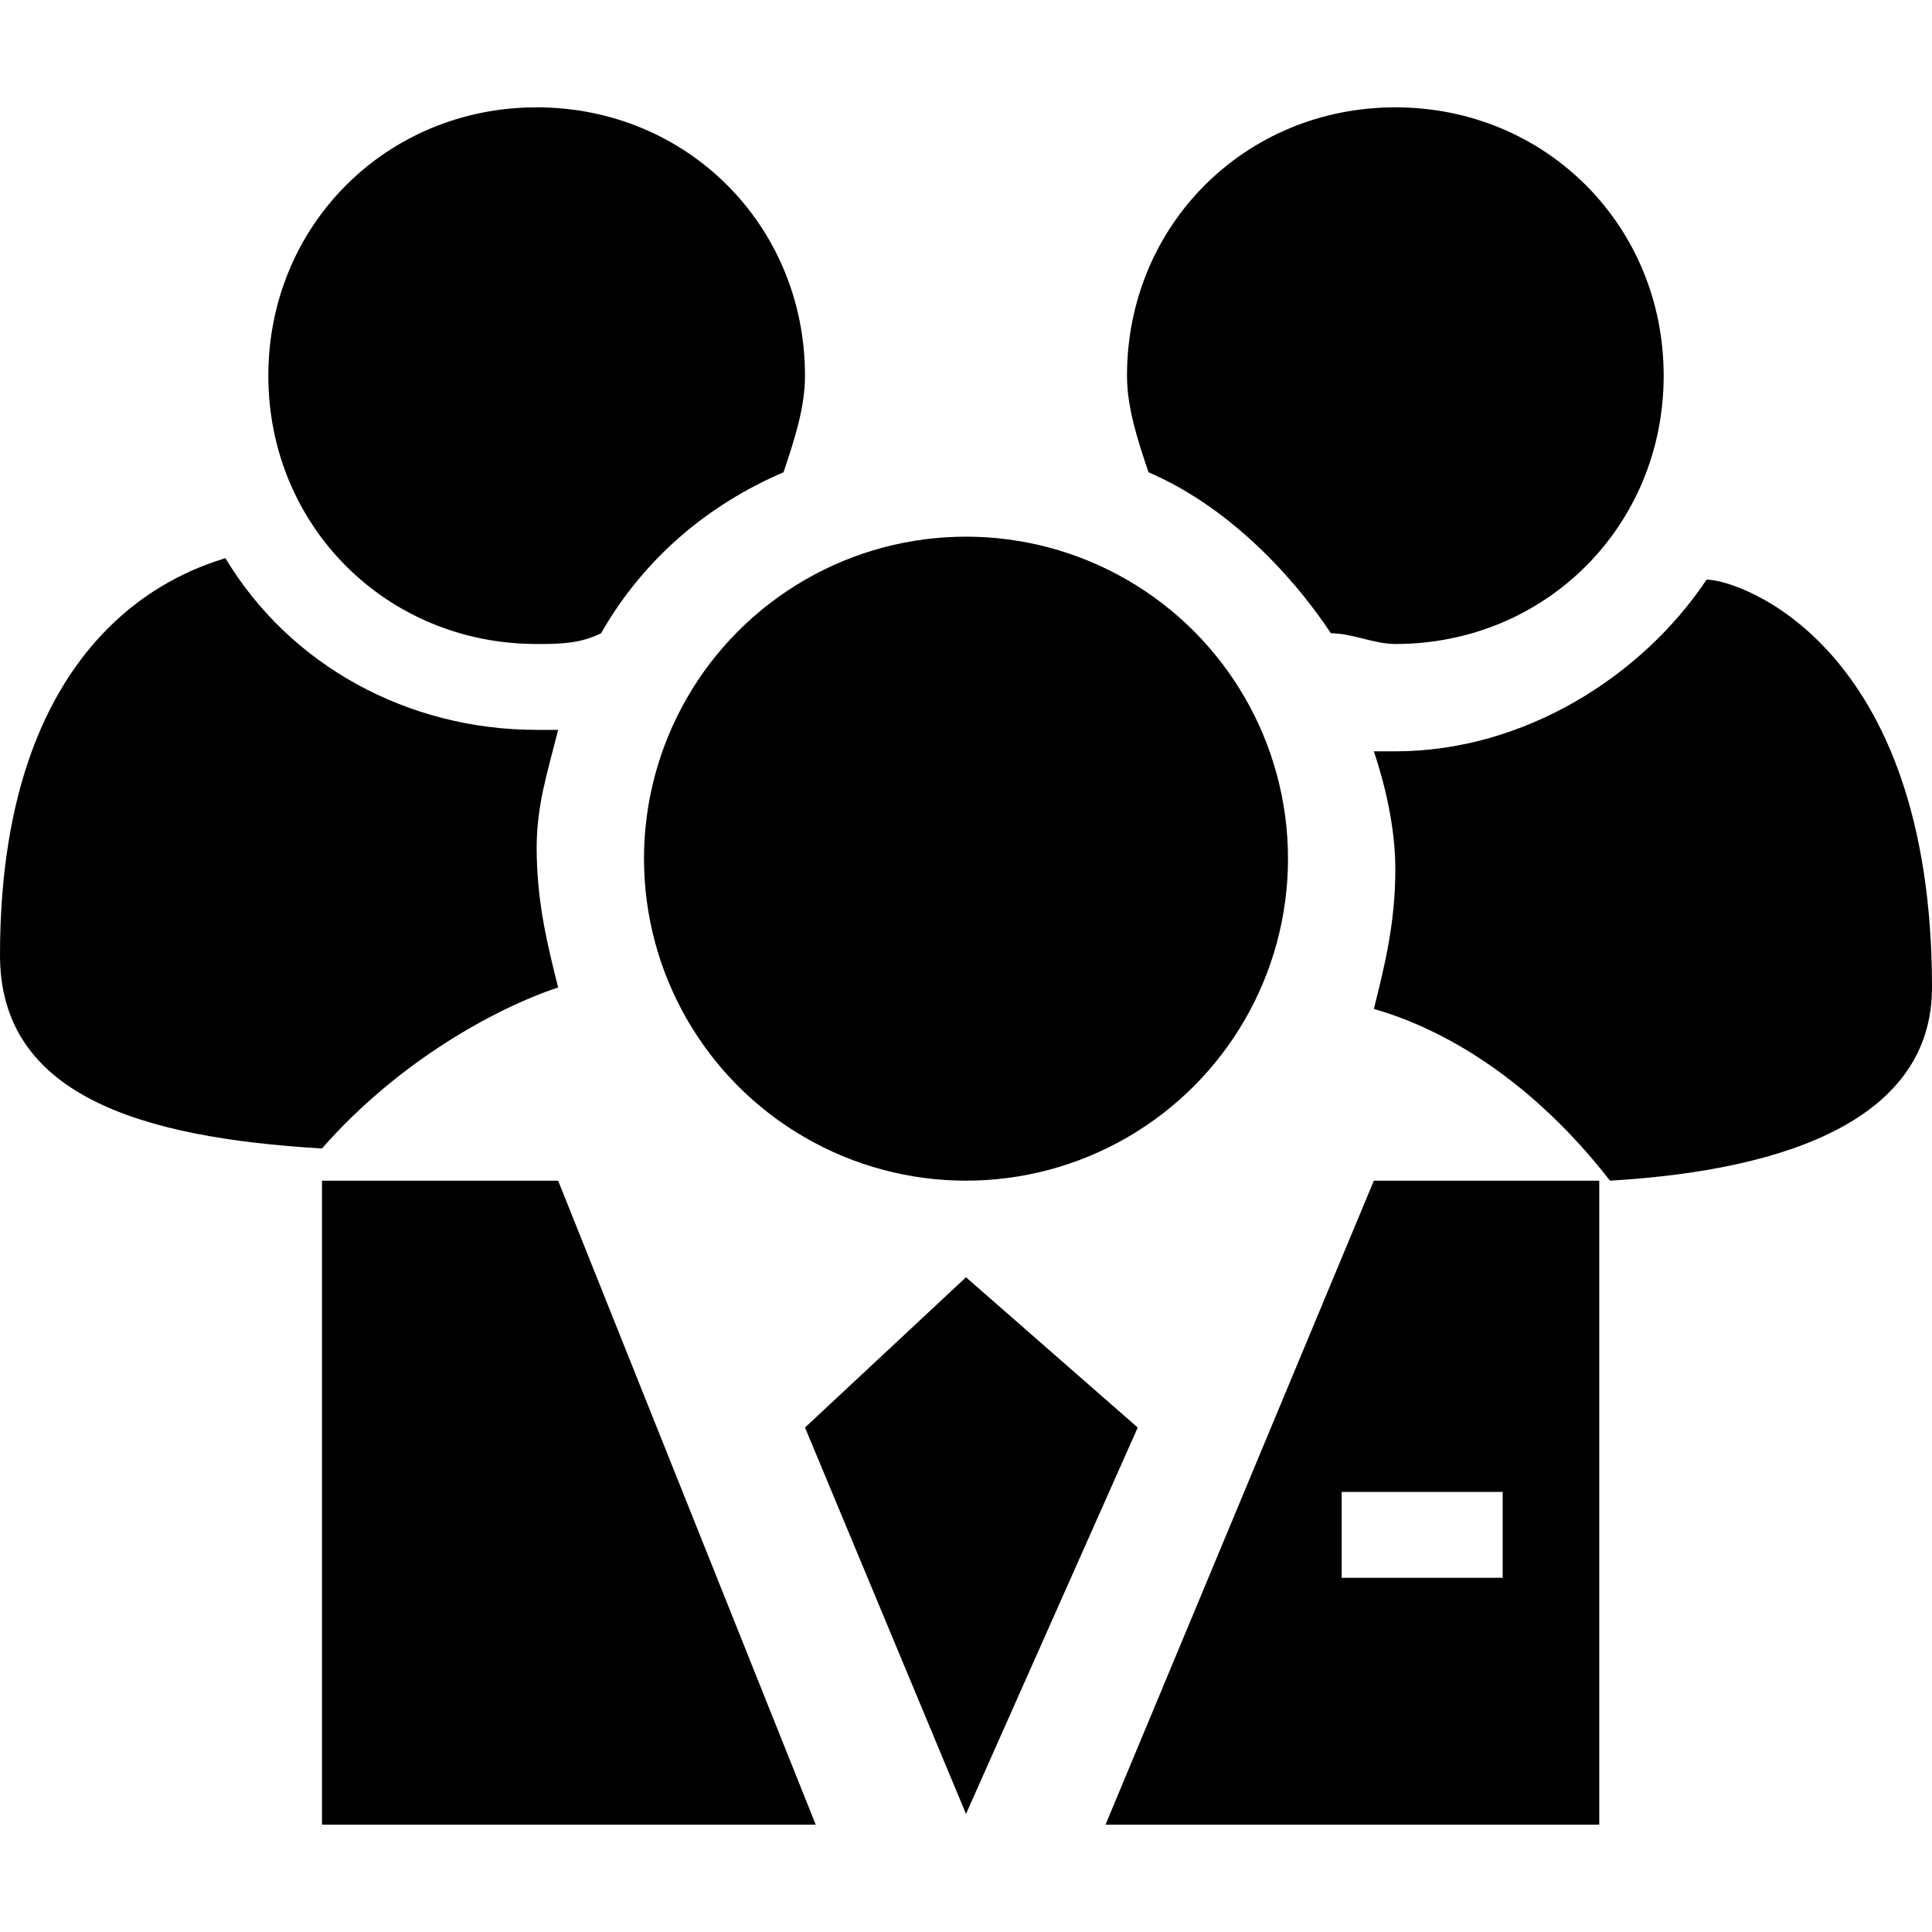 <?xml version="1.0" encoding="utf-8"?>
<!-- Generator: Adobe Illustrator 23.0.0, SVG Export Plug-In . SVG Version: 6.00 Build 0)  -->
<svg version="1.1" id="Layer_1" xmlns="http://www.w3.org/2000/svg" xmlns:xlink="http://www.w3.org/1999/xlink" x="0px" y="0px"
	 viewBox="0 0 18 18" style="enable-background:new 0 0 18 18;" xml:space="preserve">
<path d="M13,1c-1.4,0-2.5,1.1-2.5,2.5c0,0.3,0.1,0.6,0.2,0.9c0.7,0.3,1.3,0.9,1.7,1.5C12.6,5.9,12.8,6,13,6c1.4,0,2.5-1.1,2.5-2.5
	S14.4,1,13,1z M5.6,5.9c0.4-0.7,1-1.2,1.7-1.5c0.1-0.3,0.2-0.6,0.2-0.9C7.5,2.1,6.4,1,5,1S2.5,2.1,2.5,3.5S3.6,6,5,6
	C5.2,6,5.4,6,5.6,5.9z M5.2,9.2C5.1,8.8,5,8.4,5,7.9c0-0.4,0.1-0.7,0.2-1.1H5c-1.2,0-2.3-0.6-2.9-1.6C1.8,5.3,0,5.8,0,8.9
	c0,1.3,1.3,1.7,3,1.8C3.7,9.9,4.6,9.4,5.2,9.2z M15.9,5.4C15.3,6.3,14.2,7,13,7h-0.2C12.9,7.3,13,7.7,13,8.1c0,0.5-0.1,0.9-0.2,1.3
	c0.7,0.2,1.5,0.7,2.2,1.6c1.7-0.1,3-0.6,3-1.8C18,6,16.2,5.4,15.9,5.4z"/>
<circle cx="9" cy="8" r="3"/>
<polygon points="9,11.9 7.5,13.3 9,16.9 10.6,13.3 "/>
<path d="M12.8,11l-2.5,6h4.6v-6H12.8z M14,14.7h-1.5v-0.8H14V14.7z"/>
<polygon points="3,11 3,17 7.6,17 5.2,11 "/>
</svg>
